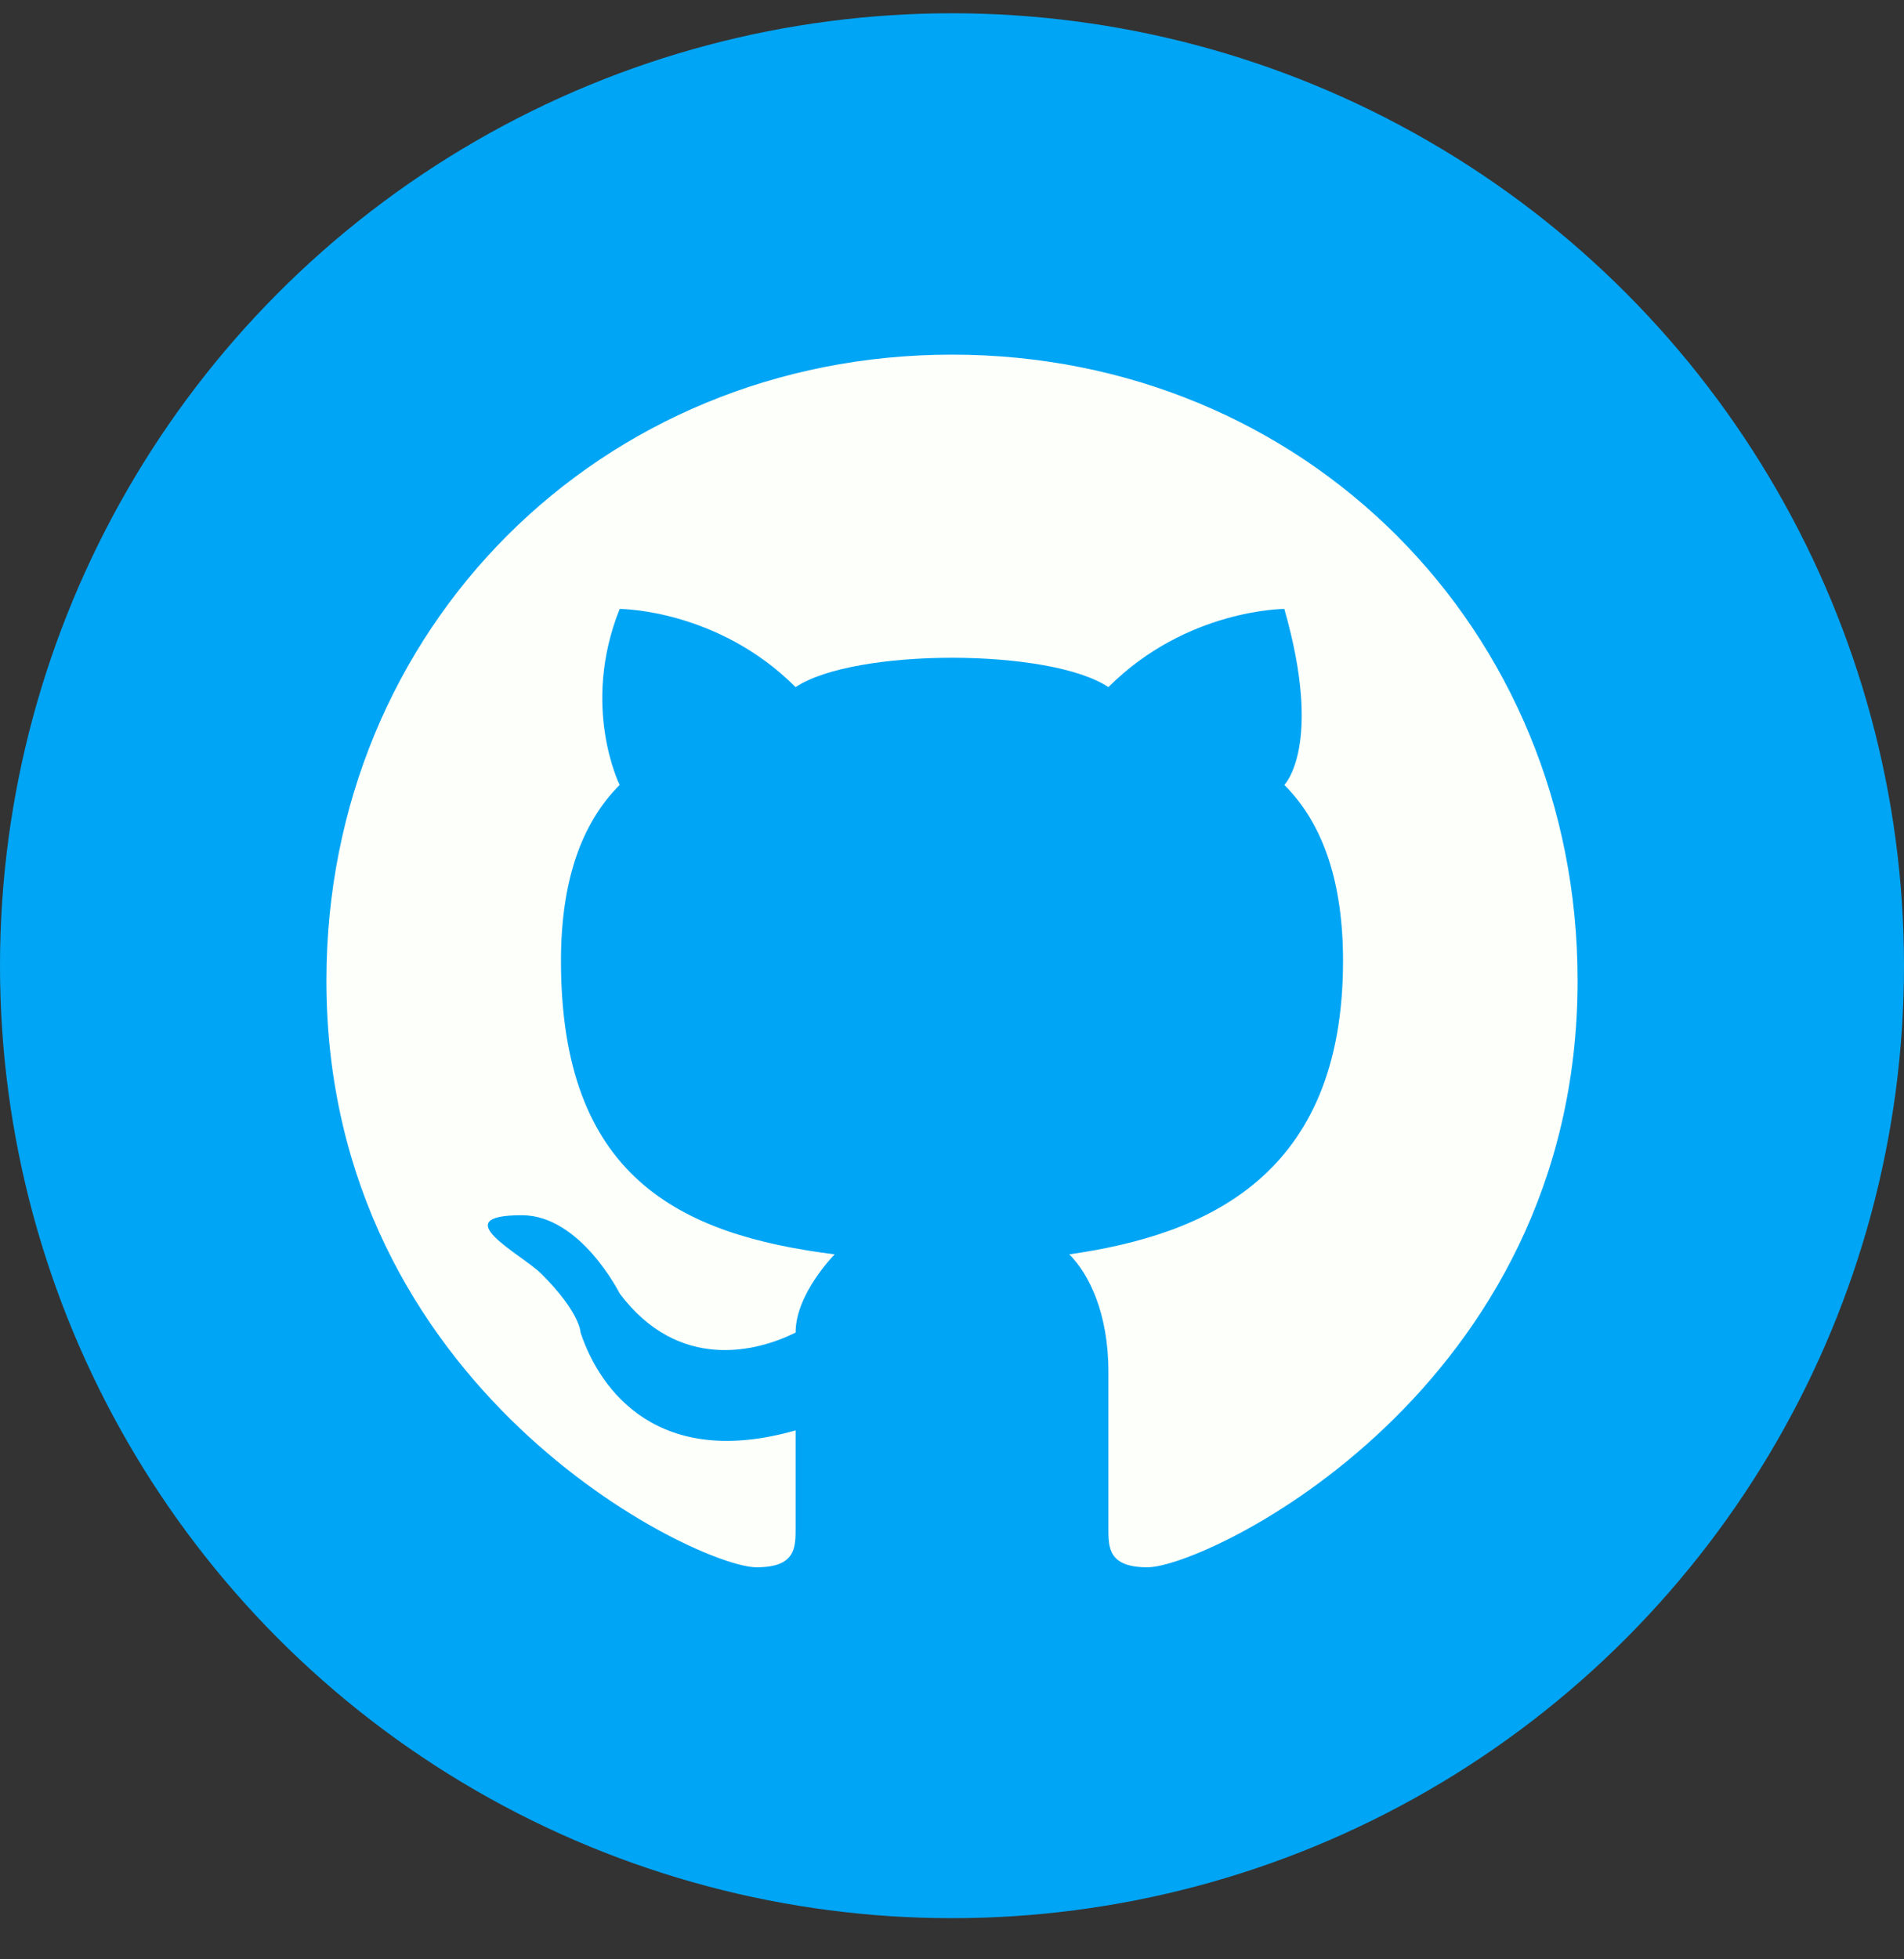 <svg width="35" height="36" viewBox="0 0 35 36" fill="none" xmlns="http://www.w3.org/2000/svg">
<rect x="0" y="0" width="35" height="36" fill="#333333" stroke="none"/>
<circle cx="17.5" cy="17.744" r="17.5" fill="#01A5F5"/>
<path d="M17.5 6.516C11.031 6.516 6 11.547 6 18.016C6 25.562 12.828 28.797 13.906 28.797C14.625 28.797 14.625 28.438 14.625 28.078V26.281C12.109 27 11.031 25.562 10.672 24.484C10.672 24.484 10.672 24.125 9.953 23.406C9.594 23.047 8.156 22.328 9.594 22.328C10.672 22.328 11.391 23.766 11.391 23.766C12.469 25.203 13.906 24.844 14.625 24.484C14.625 23.766 15.344 23.047 15.344 23.047C12.469 22.688 10.312 21.609 10.312 17.656C10.312 16.219 10.672 15.141 11.391 14.422C11.391 14.422 10.672 12.984 11.391 11.188C11.391 11.188 13.188 11.188 14.625 12.625C15.703 11.906 19.297 11.906 20.375 12.625C21.812 11.188 23.609 11.188 23.609 11.188C24.328 13.703 23.609 14.422 23.609 14.422C24.328 15.141 24.688 16.219 24.688 17.656C24.688 21.609 22.172 22.688 19.656 23.047C20.016 23.406 20.375 24.125 20.375 25.203V28.078C20.375 28.438 20.375 28.797 21.094 28.797C22.172 28.797 29 25.562 29 18.016C29 11.547 23.969 6.516 17.5 6.516Z" fill="#FDFFFA"/>
</svg>
